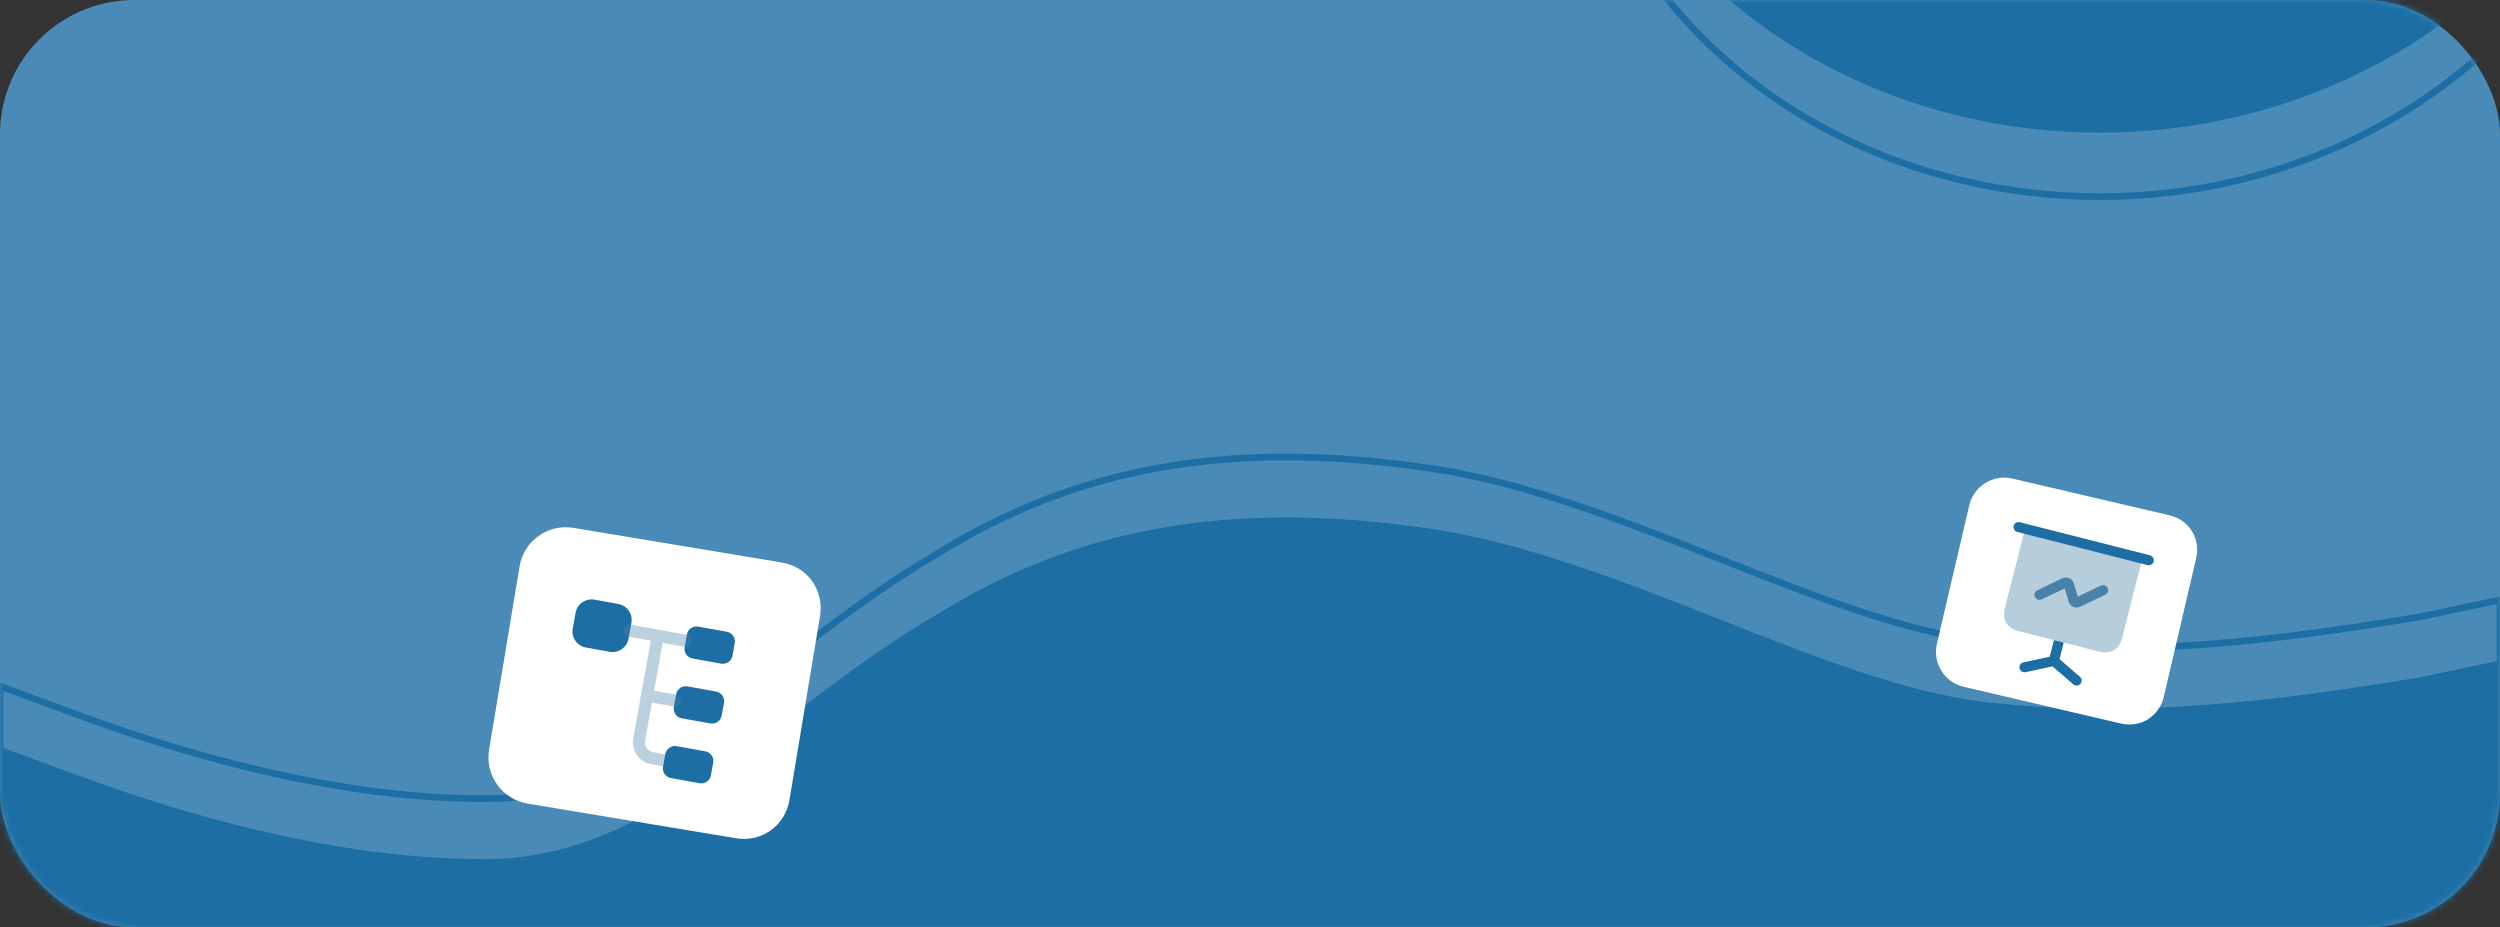 <svg width="372" height="138" viewBox="0 0 372 138" fill="none" xmlns="http://www.w3.org/2000/svg">
<rect x="0" y="0" width="372" height="138" fill="#333333" stroke="none"/>
<g clip-path="url(#clip0_791_12439)">
<rect width="372" height="138" rx="20" fill="#498BB6"/>
<mask id="mask0_791_12439" style="mask-type:alpha" maskUnits="userSpaceOnUse" x="0" y="0" width="372" height="138">
<rect width="372" height="138" rx="20" fill="#EAEAFA"/>
</mask>
<g mask="url(#mask0_791_12439)">
<path fill-rule="evenodd" clip-rule="evenodd" d="M0 111.11L12.215 115.603C24.43 120.095 49.97 128.439 74.4 127.797C98.83 126.514 116.042 105.033 139.361 91.466C159.904 78.652 182.669 74.261 212.651 78.653C241.745 82.915 273.17 102.766 297.6 104.692C322.03 107.259 347.57 102.766 359.785 100.841L372 98.274V150.261H359.785C347.57 150.261 322.03 150.261 297.6 150.261C273.17 150.261 247.63 150.261 223.2 150.261C198.77 150.261 173.23 150.261 148.8 150.261C124.37 150.261 98.83 150.261 74.4 150.261C49.97 150.261 24.43 150.261 12.215 150.261H0V111.11Z" fill="#1C6EA4"/>
<path fill-rule="evenodd" clip-rule="evenodd" d="M0 102.11L12.215 106.603C24.43 111.095 49.97 119.439 74.4 118.797C98.83 117.514 116.042 96.033 139.361 82.466C159.904 69.652 182.669 65.261 212.651 69.653C241.745 73.915 273.17 93.766 297.6 95.692C322.03 98.259 347.57 93.766 359.785 91.841L372 89.274V141.261H359.785C347.57 141.261 322.03 141.261 297.6 141.261C273.17 141.261 247.63 141.261 223.2 141.261C198.77 141.261 173.23 141.261 148.8 141.261C124.37 141.261 98.83 141.261 74.4 141.261C49.97 141.261 24.43 141.261 12.215 141.261H0V102.11Z" stroke="#1C6EA4"/>
<ellipse cx="74.068" cy="78.582" rx="74.068" ry="78.582" transform="matrix(-0.54 -0.842 0.887 -0.461 283.164 46.208)" fill="#1C6EA4"/>
<path d="M243.631 -6.377C221.717 -40.558 234.917 -84.423 273.203 -104.329C311.489 -124.235 360.273 -112.597 382.187 -78.415C404.101 -44.234 390.902 -0.369 352.616 19.537C314.329 39.443 265.546 27.805 243.631 -6.377Z" stroke="#1C6EA4"/>
<ellipse cx="64.295" cy="62.324" rx="64.295" ry="62.324" transform="matrix(-0.54 -0.842 0.887 -0.461 304.818 11.753)" fill="#6666CB"/>
</g>
<path d="M299.433 71.213L322.809 76.677C325.822 77.382 327.457 80.215 326.787 83.081L321.972 103.681C321.302 106.548 318.58 108.363 315.567 107.658L292.191 102.194C289.324 101.524 287.543 98.657 288.213 95.79L293.028 75.191C293.698 72.324 296.566 70.543 299.433 71.213Z" fill="white"/>
<path opacity="0.4" d="M318.775 83.115L315.792 94.841C315.324 96.683 314.108 97.405 312.267 96.937L300.443 93.93C298.602 93.461 297.879 92.246 298.348 90.404L301.33 78.678L318.775 83.115Z" fill="url(#paint0_linear_791_12439)"/>
<path d="M319.559 84.088L300.176 79.158C299.779 79.057 299.533 78.644 299.634 78.246C299.736 77.849 300.149 77.603 300.546 77.704L319.929 82.635C320.326 82.736 320.572 83.149 320.471 83.546C320.37 83.944 319.957 84.189 319.559 84.088Z" fill="#1C6EA4"/>
<path d="M309.565 101.76C309.375 101.979 309.076 102.058 308.814 101.992C308.708 101.965 308.599 101.906 308.514 101.833L305.409 99.155L301.401 100.024C301.291 100.047 301.168 100.047 301.061 100.02C300.799 99.953 300.575 99.741 300.513 99.457C300.422 99.042 300.679 98.643 301.091 98.562L305.002 97.71L305.628 95.248L307.082 95.618L306.456 98.08L309.484 100.697C309.808 100.965 309.842 101.438 309.565 101.76Z" fill="#1C6EA4"/>
<path d="M303.288 89.236C303.085 89.185 302.894 89.043 302.793 88.832C302.61 88.455 302.774 88.012 303.151 87.829L306.852 86.057C307.192 85.896 307.575 85.89 307.9 86.034C308.234 86.181 308.48 86.471 308.585 86.828L309.171 88.783L312.612 87.14C312.989 86.957 313.432 87.122 313.615 87.499C313.798 87.875 313.634 88.318 313.257 88.501L309.556 90.273C309.216 90.435 308.832 90.44 308.508 90.296C308.174 90.149 307.928 89.859 307.822 89.502L307.236 87.548L303.795 89.19C303.632 89.262 303.453 89.278 303.288 89.236Z" fill="url(#paint1_linear_791_12439)"/>
<path d="M85.327 78.549L116.284 83.696C120.274 84.359 122.647 87.916 122.016 91.712L117.48 118.992C116.849 122.788 113.453 125.386 109.463 124.723L78.507 119.576C74.71 118.945 72.144 115.356 72.775 111.56L77.31 84.28C77.941 80.484 81.531 77.918 85.327 78.549Z" fill="white"/>
<path d="M90.725 96.987L87.166 96.345C85.861 96.11 84.986 94.85 85.221 93.545L85.648 91.172C85.883 89.868 87.144 88.992 88.448 89.227L92.007 89.869C93.312 90.104 94.188 91.364 93.952 92.669L93.525 95.041C93.29 96.346 92.029 97.222 90.725 96.987Z" fill="#1C6EA4"/>
<path d="M107.309 98.751L103.038 97.981C102.255 97.84 101.73 97.084 101.871 96.301L102.213 94.403C102.355 93.62 103.111 93.095 103.894 93.236L108.164 94.006C108.947 94.147 109.472 94.903 109.331 95.686L108.989 97.584C108.848 98.367 108.092 98.892 107.309 98.751Z" fill="#1C6EA4"/>
<path d="M105.706 107.648L101.435 106.879C100.652 106.738 100.127 105.981 100.268 105.199L100.61 103.301C100.751 102.518 101.507 101.992 102.29 102.134L106.561 102.903C107.344 103.044 107.869 103.8 107.728 104.583L107.386 106.481C107.245 107.264 106.489 107.789 105.706 107.648Z" fill="#1C6EA4"/>
<path opacity="0.37" d="M100.279 105.139C100.765 105.227 101.241 104.896 101.329 104.41C101.416 103.923 101.086 103.447 100.599 103.36L97.337 102.772L98.62 95.654L101.882 96.242C102.368 96.33 102.844 95.999 102.932 95.513C103.02 95.026 102.689 94.55 102.203 94.463L93.899 92.966C93.412 92.878 92.936 93.209 92.849 93.695C92.761 94.182 93.092 94.658 93.578 94.745L96.84 95.333L94.221 109.865C93.896 111.669 95.093 113.391 96.896 113.716L98.675 114.036C99.162 114.124 99.638 113.793 99.725 113.307C99.813 112.821 99.482 112.345 98.996 112.257L97.216 111.936C96.398 111.789 95.853 111.005 96.001 110.186L97.016 104.551L100.279 105.139Z" fill="url(#paint2_linear_791_12439)"/>
<path d="M104.102 116.545L99.832 115.775C99.049 115.634 98.523 114.878 98.665 114.095L99.007 112.197C99.148 111.414 99.904 110.889 100.687 111.03L104.957 111.8C105.74 111.941 106.265 112.697 106.124 113.48L105.782 115.378C105.641 116.161 104.885 116.686 104.102 116.545Z" fill="#1C6EA4"/>
</g>
<defs>
<linearGradient id="paint0_linear_791_12439" x1="299.482" y1="85.946" x2="316.926" y2="90.383" gradientUnits="userSpaceOnUse">
<stop offset="1" stop-color="#4981A8"/>
<stop stop-color="#1C6EA4"/>
</linearGradient>
<linearGradient id="paint1_linear_791_12439" x1="303.112" y1="86.868" x2="313.297" y2="89.458" gradientUnits="userSpaceOnUse">
<stop offset="1" stop-color="#4981A8"/>
<stop stop-color="#1C6EA4"/>
</linearGradient>
<linearGradient id="paint2_linear_791_12439" x1="91.245" y1="102.593" x2="101.329" y2="104.41" gradientUnits="userSpaceOnUse">
<stop offset="1" stop-color="#4981A8"/>
<stop stop-color="#1C6EA4"/>
</linearGradient>
<clipPath id="clip0_791_12439">
<rect width="372" height="138" fill="white"/>
</clipPath>
</defs>
</svg>
